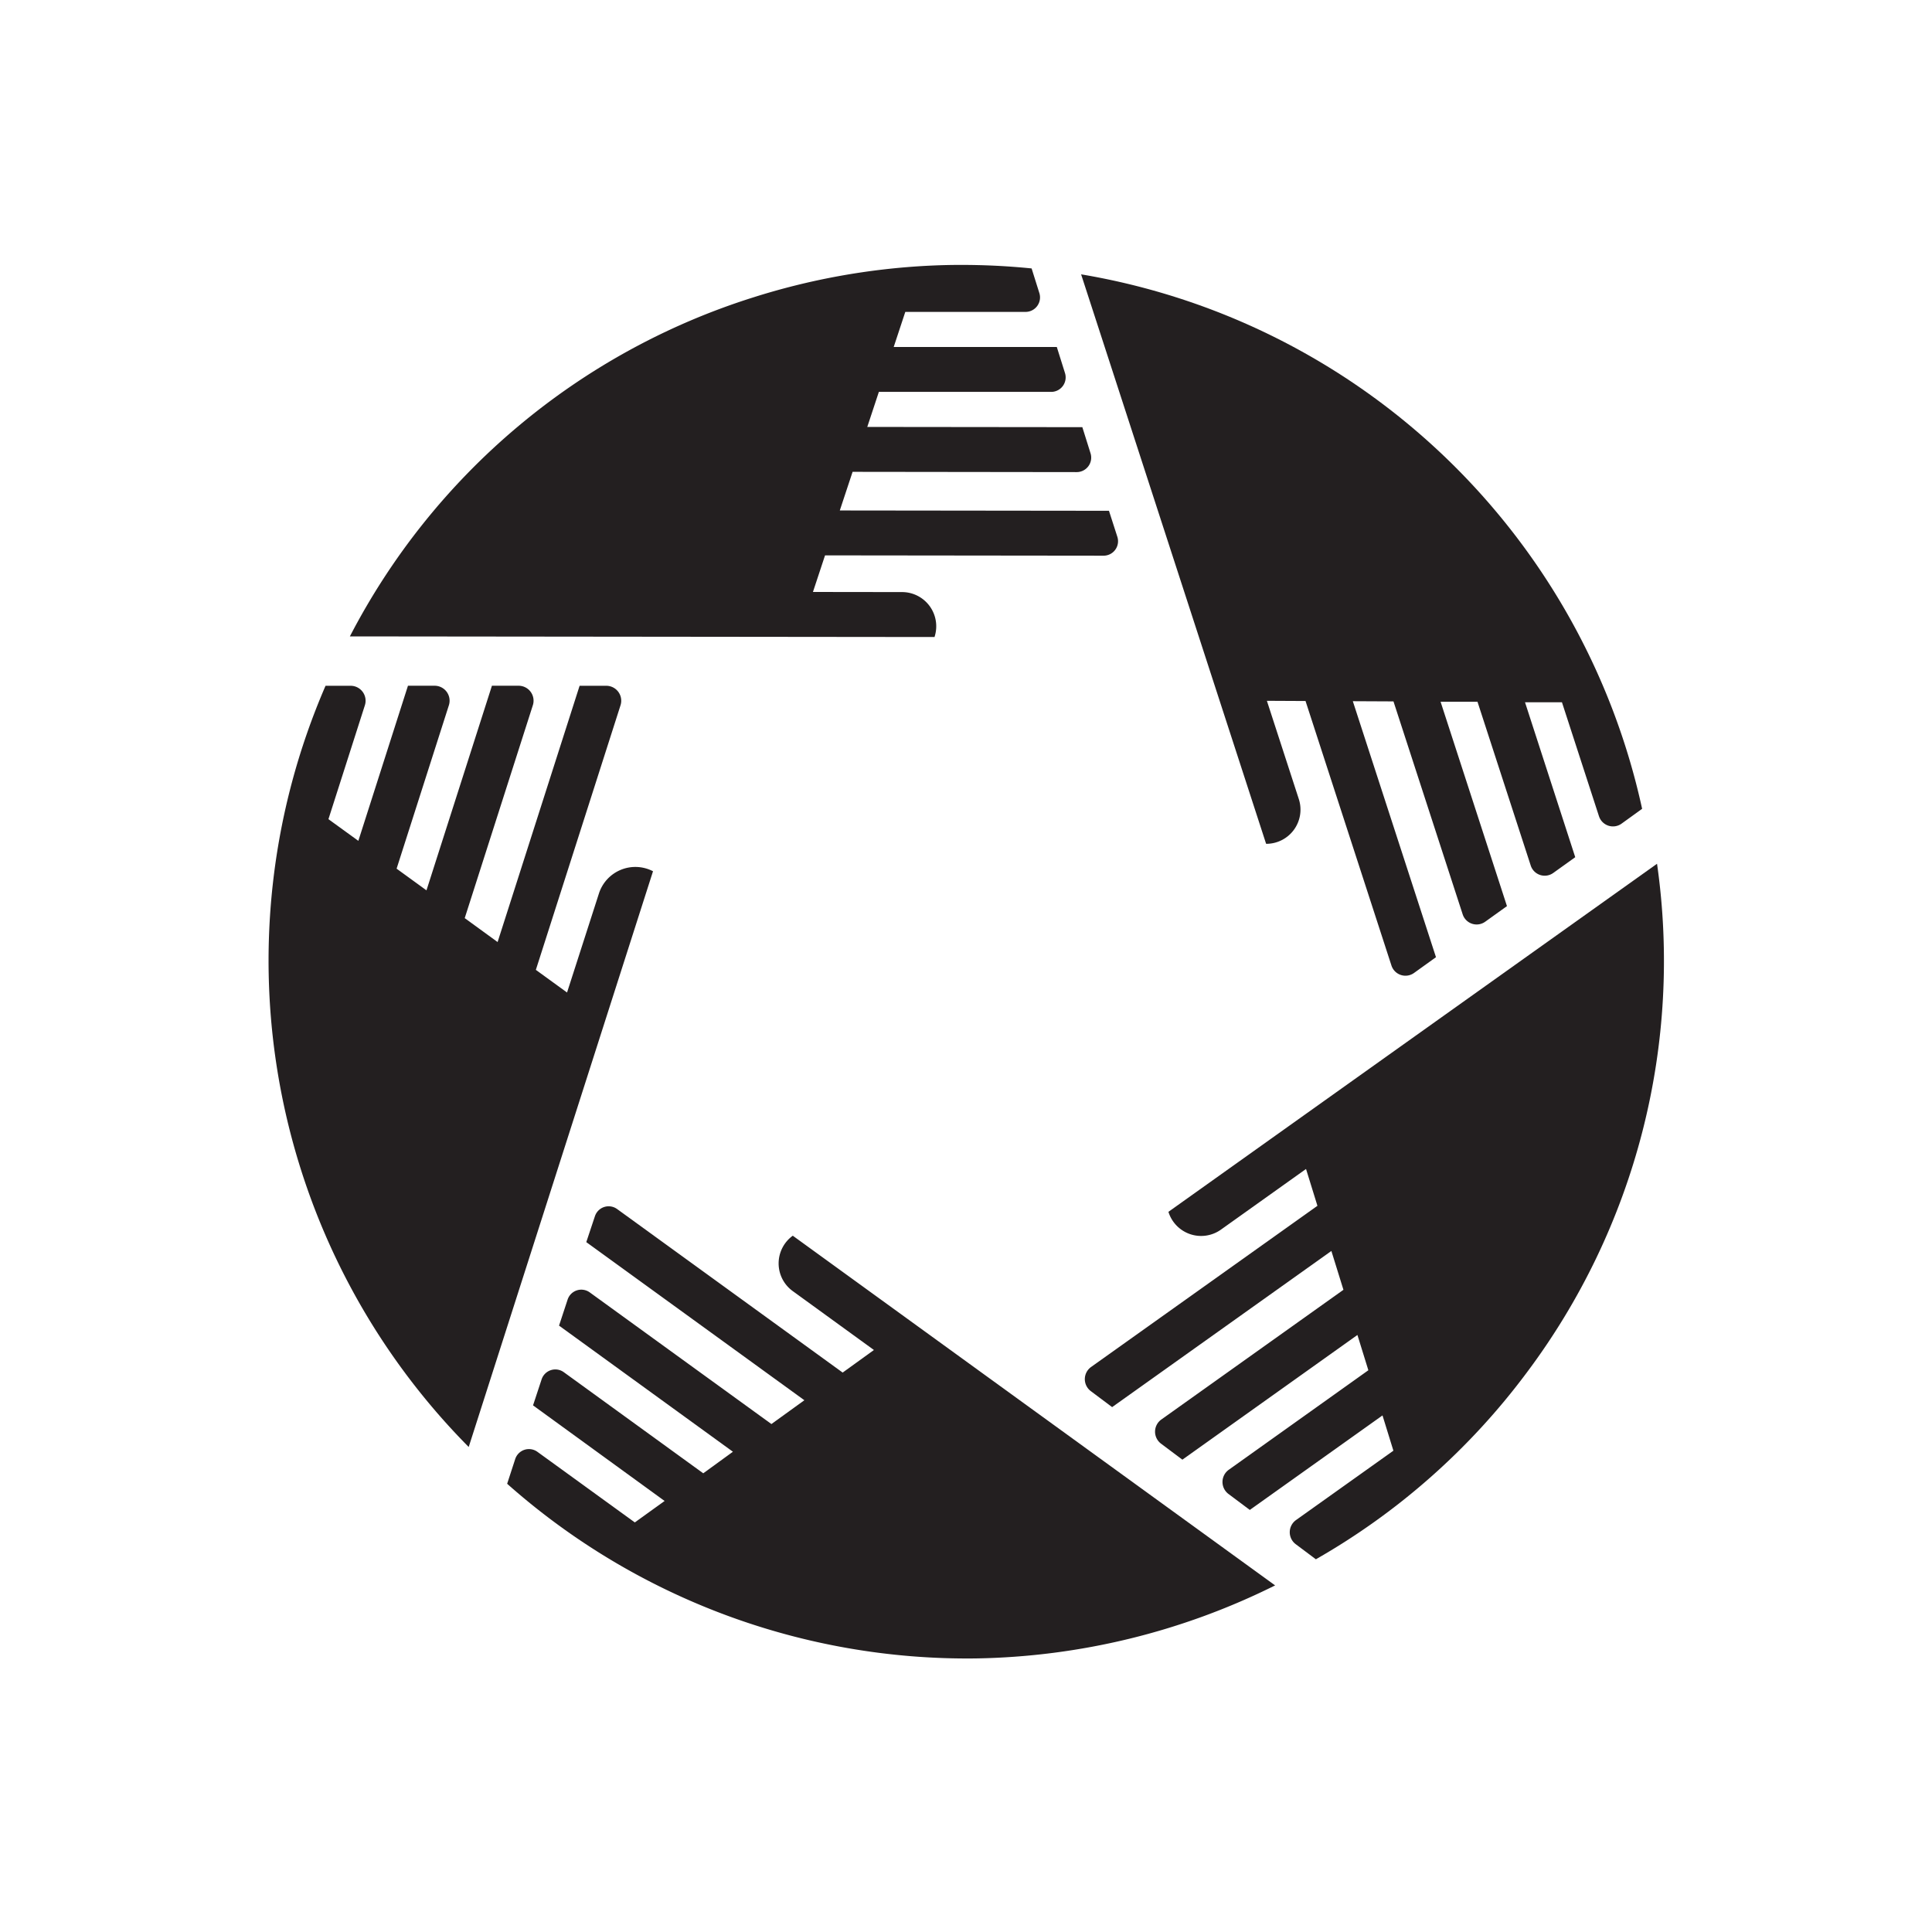 <svg id="Layer_1" data-name="Layer 1" xmlns="http://www.w3.org/2000/svg" viewBox="0 0 500 500"><defs><style>.cls-1{fill:#231f20;}</style></defs><path class="cls-1" d="M210.39,153.2l3.13-9.47,72.08.08a3.74,3.74,0,0,0,3.57-4.88L287,132.19l-69.66-.08,3.31-10,58,.07a3.75,3.75,0,0,0,3.58-4.87l-2.12-6.76-55.66-.06,3-9.07,44.59,0a3.75,3.75,0,0,0,3.58-4.87l-2.12-6.75-42.21,0,3-9.08,31.12,0a3.75,3.75,0,0,0,3.57-4.89l-2-6.36a180.93,180.93,0,0,0-18.73-.91c-2.67,0-5.36.08-8,.21a179.84,179.84,0,0,0-45.51,8.26A177.63,177.63,0,0,0,90.55,164.7l151.3.16h0a8.85,8.85,0,0,0-8.4-11.63Z"/><path class="cls-1" d="M419.63,213.18l5.35-3.86A178.92,178.92,0,0,0,279.79,71l47.88,147.38h0a8.85,8.85,0,0,0,8.46-11.59l-8.26-25.42,10,.05,22.24,68.47a3.81,3.81,0,0,0,5.84,1.91l5.68-4.08-21.52-66.25,10.52.05,17.91,55.11a3.8,3.8,0,0,0,5.83,1.91L390,234.5l-17.18-52.89,9.55,0L396.15,224a3.8,3.8,0,0,0,5.83,1.92l5.69-4.08-13-40.1,9.56,0,9.59,29.52A3.81,3.81,0,0,0,419.63,213.18Z"/><path class="cls-1" d="M428.84,223.54,302.39,313.62h0A8.85,8.85,0,0,0,316,318.21l22-15.68,2.95,9.53-58.57,41.71a3.87,3.87,0,0,0-.08,6.25l5.52,4.14,56.74-40.41,3.12,10.05-47.13,33.57a3.87,3.87,0,0,0-.07,6.25l5.52,4.14,45.3-32.27,2.83,9.13L318,380.38a3.88,3.88,0,0,0-.08,6.25l5.53,4.14,34.34-24.46,2.82,9.13-25.2,17.95a3.87,3.87,0,0,0-.07,6.25l5.21,3.9A178,178,0,0,0,395,355.39,177.61,177.61,0,0,0,428.84,223.54Z"/><path class="cls-1" d="M205.17,319.8h0a8.85,8.85,0,0,0,0,14.34l21,15.24-8.09,5.84L159.71,312.9a3.74,3.74,0,0,0-5.74,1.84l-2.24,6.72,56.44,40.92-8.53,6.16-47-34.06a3.73,3.73,0,0,0-5.74,1.85l-2.22,6.74,45,32.64L182,381.29l-36.09-26.17a3.74,3.74,0,0,0-5.74,1.85l-2.22,6.74L172,388.45,164.29,394l-25.21-18.27a3.74,3.74,0,0,0-5.74,1.86L131.25,384a179.34,179.34,0,0,0,121.3,45.2h0A180,180,0,0,0,330,410.3Z"/><path class="cls-1" d="M146.75,256.86,138.68,251l21.91-68.47a3.87,3.87,0,0,0-3.68-5.05H150L128.78,243.8l-8.51-6.19,17.63-55.09a3.87,3.87,0,0,0-3.69-5.05h-6.9l-16.94,52.95-7.73-5.61,13.53-42.29a3.87,3.87,0,0,0-3.69-5.05h-6.9L92.74,217.61,85,212l9.43-29.47a3.87,3.87,0,0,0-3.68-5.05h-6.5a178.87,178.87,0,0,0,37.05,197l47.7-149h0a9.91,9.91,0,0,0-14,5.76Z"/></svg>